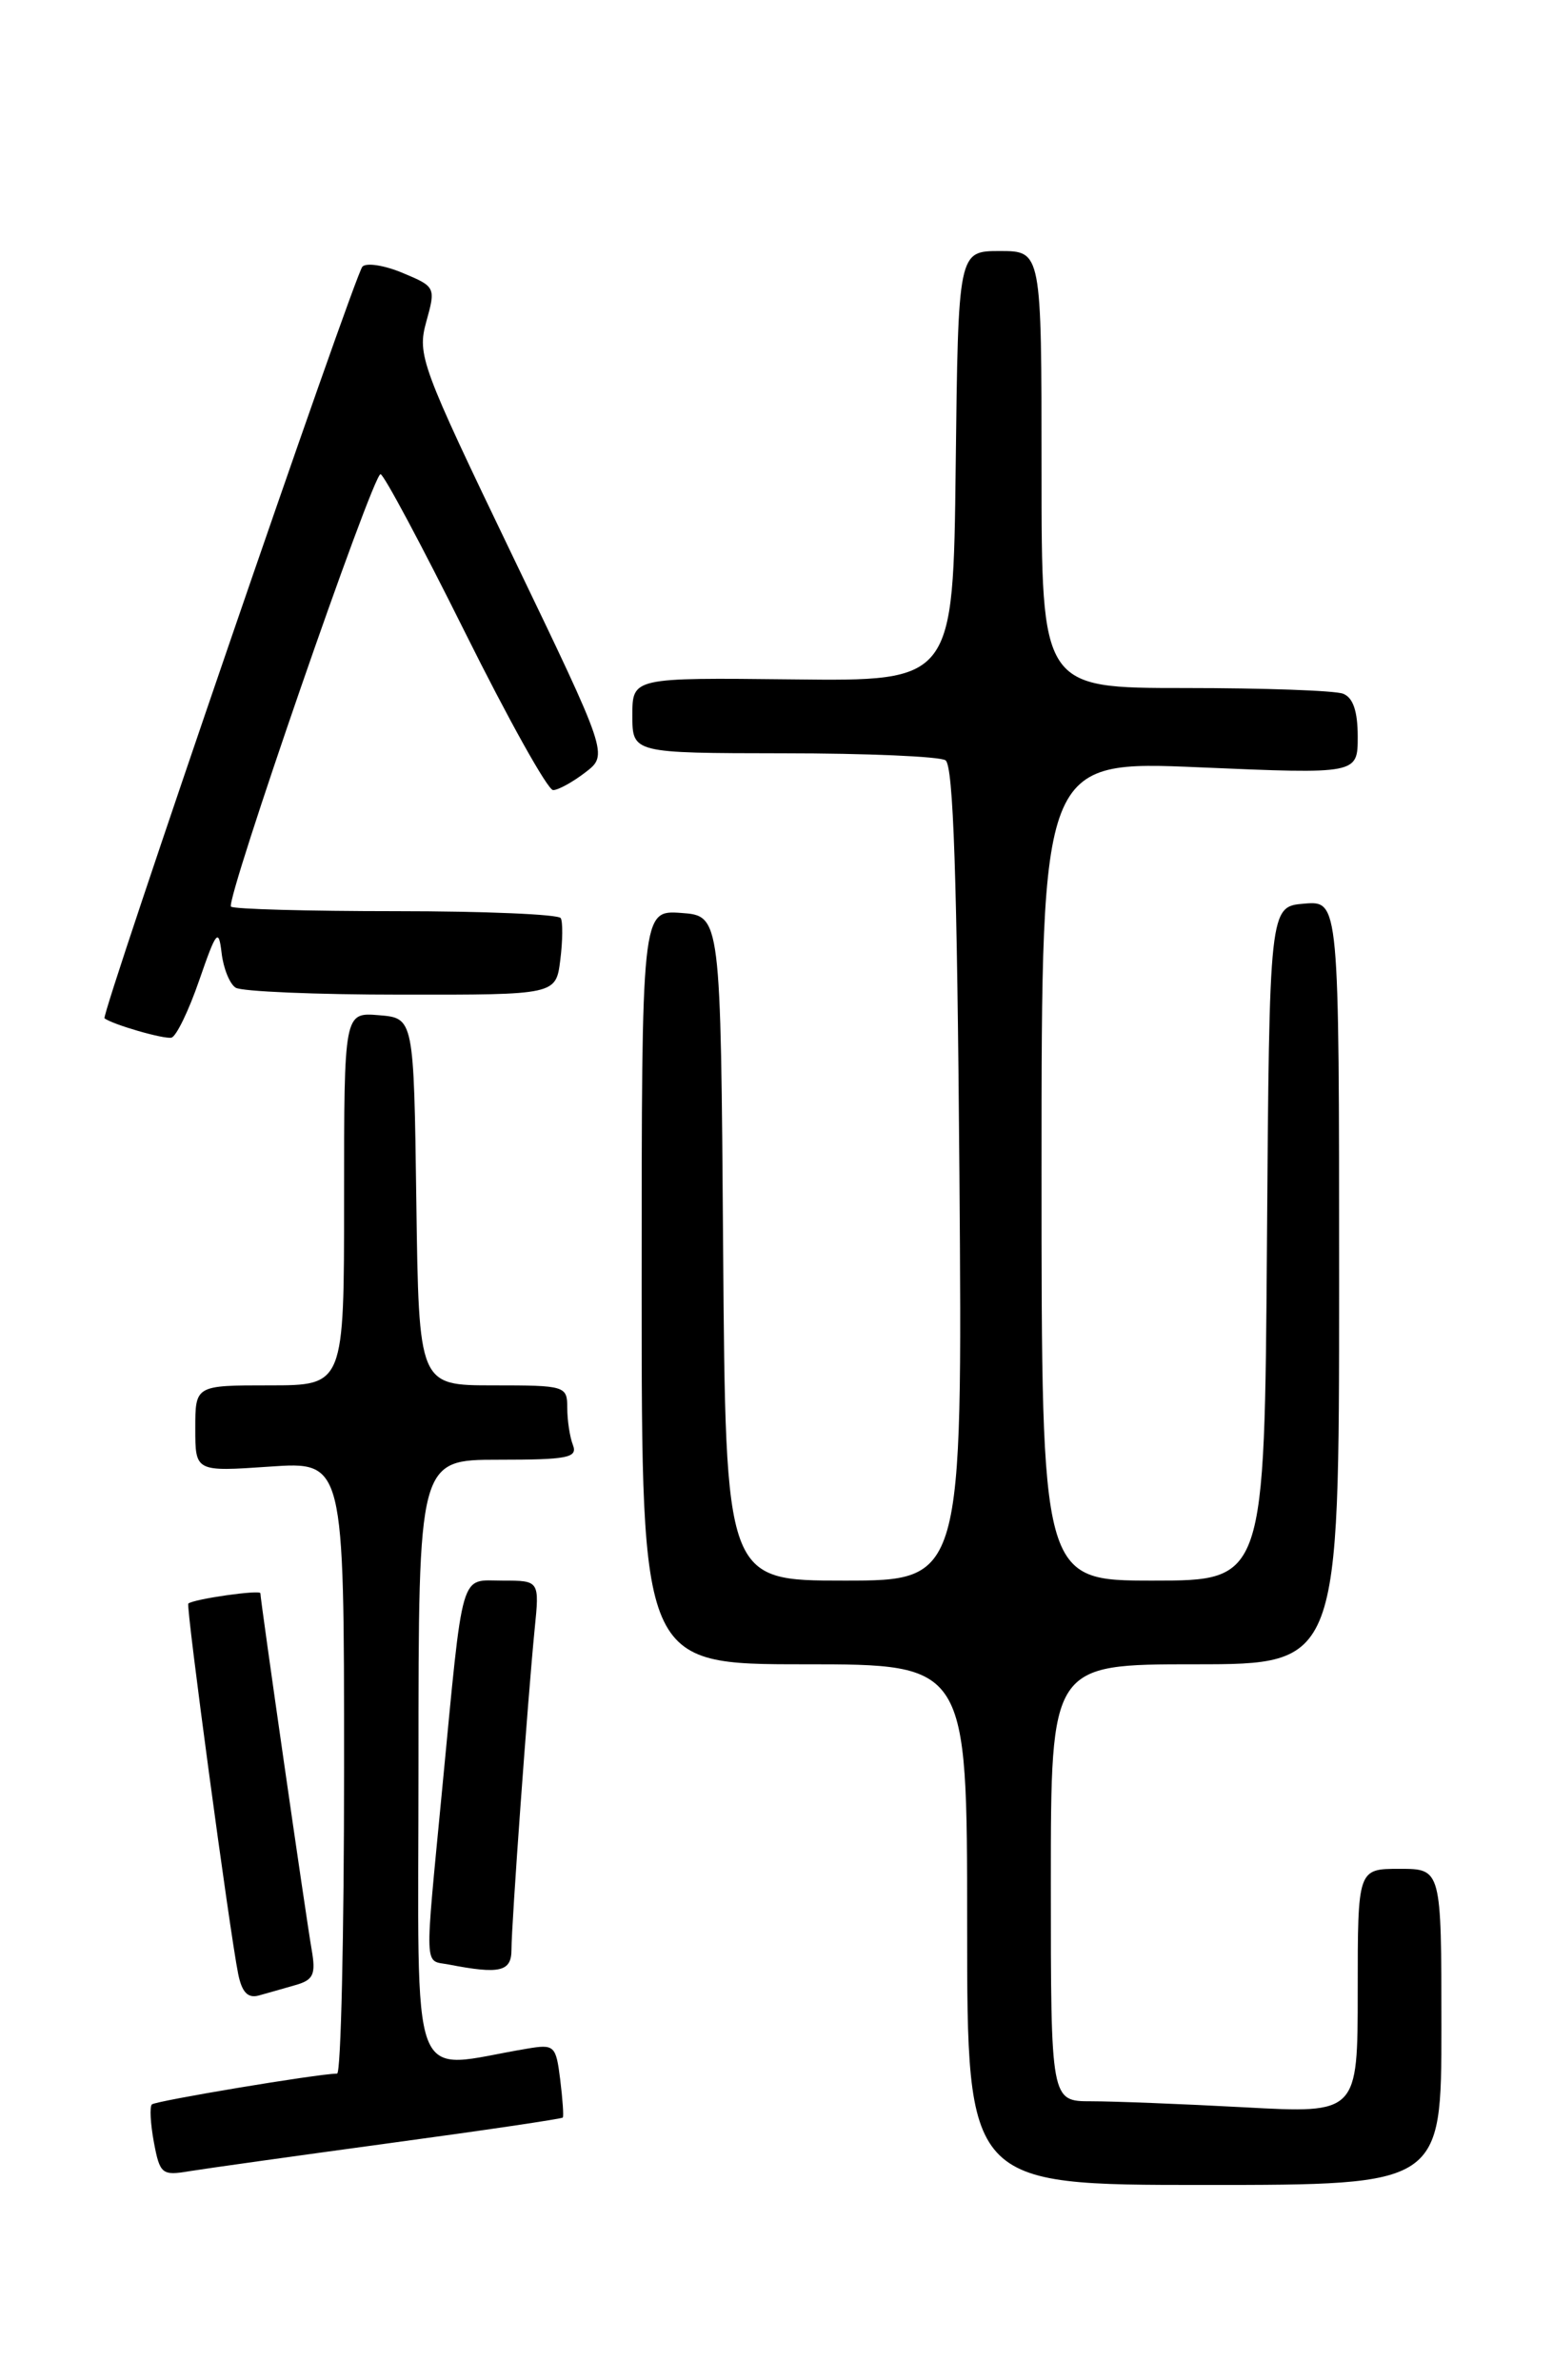 <?xml version="1.0" encoding="UTF-8" standalone="no"?>
<!DOCTYPE svg PUBLIC "-//W3C//DTD SVG 1.1//EN" "http://www.w3.org/Graphics/SVG/1.1/DTD/svg11.dtd" >
<svg xmlns="http://www.w3.org/2000/svg" xmlns:xlink="http://www.w3.org/1999/xlink" version="1.1" viewBox="0 0 167 256">
 <g >
 <path fill="currentColor"
d=" M 155.00 218.00 C 155.00 201.00 155.00 201.00 150.50 201.00 C 146.00 201.00 146.00 201.00 146.00 214.15 C 146.00 227.31 146.00 227.31 133.84 226.65 C 127.16 226.29 119.73 226.00 117.34 226.00 C 113.00 226.00 113.00 226.00 113.00 202.50 C 113.00 179.00 113.00 179.00 128.50 179.00 C 144.00 179.00 144.00 179.00 144.00 137.94 C 144.00 96.88 144.00 96.88 140.25 97.19 C 136.50 97.50 136.50 97.50 136.24 133.75 C 135.98 170.00 135.98 170.00 123.99 170.00 C 112.00 170.00 112.00 170.00 112.00 125.90 C 112.00 81.80 112.00 81.80 129.00 82.53 C 146.00 83.26 146.00 83.26 146.00 79.23 C 146.00 76.49 145.50 75.02 144.42 74.61 C 143.55 74.27 135.90 74.00 127.42 74.00 C 112.00 74.00 112.00 74.00 112.00 50.50 C 112.00 27.00 112.00 27.00 107.52 27.00 C 103.04 27.00 103.04 27.00 102.77 50.13 C 102.50 73.27 102.50 73.27 85.25 73.07 C 68.00 72.88 68.00 72.88 68.00 76.94 C 68.00 81.00 68.00 81.00 84.25 81.02 C 93.19 81.02 101.02 81.36 101.67 81.77 C 102.52 82.31 102.92 94.35 103.17 126.26 C 103.50 170.00 103.50 170.00 90.76 170.00 C 78.03 170.00 78.03 170.00 77.76 134.25 C 77.50 98.50 77.50 98.50 73.25 98.19 C 69.00 97.89 69.00 97.89 69.00 138.44 C 69.00 179.00 69.00 179.00 86.50 179.00 C 104.00 179.00 104.00 179.00 104.00 207.00 C 104.00 235.00 104.00 235.00 129.50 235.00 C 155.00 235.00 155.00 235.00 155.00 218.00 Z  M 41.92 230.50 C 52.04 229.13 60.42 227.89 60.52 227.75 C 60.63 227.61 60.50 225.77 60.24 223.66 C 59.78 219.99 59.63 219.84 56.63 220.35 C 43.75 222.50 45.00 225.79 45.00 189.59 C 45.00 157.00 45.00 157.00 53.61 157.00 C 61.04 157.00 62.13 156.79 61.61 155.42 C 61.27 154.55 61.00 152.75 61.00 151.42 C 61.00 149.06 60.79 149.00 53.02 149.00 C 45.04 149.00 45.04 149.00 44.77 129.25 C 44.50 109.50 44.50 109.50 40.75 109.19 C 37.00 108.88 37.00 108.88 37.00 128.94 C 37.00 149.00 37.00 149.00 29.00 149.00 C 21.00 149.00 21.00 149.00 21.00 153.64 C 21.00 158.29 21.00 158.29 29.00 157.74 C 37.00 157.19 37.00 157.19 37.00 190.09 C 37.00 208.19 36.66 223.01 36.25 223.02 C 34.00 223.07 16.71 225.96 16.33 226.34 C 16.08 226.59 16.18 228.43 16.55 230.42 C 17.19 233.83 17.42 234.02 20.37 233.52 C 22.09 233.24 31.79 231.88 41.92 230.50 Z  M 31.78 213.50 C 33.71 212.95 33.98 212.36 33.51 209.67 C 32.90 206.18 28.00 172.09 28.00 171.36 C 28.00 170.96 20.86 171.97 20.25 172.47 C 19.97 172.69 24.71 207.85 25.61 212.29 C 26.01 214.28 26.65 214.95 27.84 214.62 C 28.75 214.37 30.53 213.86 31.78 213.50 Z  M 55.00 209.70 C 55.00 206.93 56.76 182.61 57.49 175.25 C 58.02 170.00 58.02 170.00 54.05 170.00 C 49.39 170.00 49.86 168.36 47.54 192.52 C 45.64 212.35 45.58 210.78 48.25 211.29 C 53.76 212.36 55.00 212.06 55.00 209.70 Z  M 21.42 105.44 C 23.27 100.09 23.51 99.80 23.83 102.50 C 24.02 104.14 24.70 105.83 25.34 106.23 C 25.98 106.64 33.99 106.98 43.14 106.98 C 59.78 107.00 59.78 107.00 60.25 103.25 C 60.51 101.19 60.53 99.16 60.30 98.75 C 60.07 98.34 52.11 98.00 42.61 98.00 C 33.11 98.00 25.11 97.78 24.84 97.51 C 24.21 96.88 40.07 51.00 40.92 51.00 C 41.26 51.00 45.35 58.65 50.00 68.00 C 54.65 77.35 58.91 84.99 59.48 84.98 C 60.04 84.97 61.60 84.11 62.95 83.07 C 65.41 81.18 65.41 81.18 55.11 59.77 C 45.26 39.29 44.85 38.19 45.84 34.60 C 46.87 30.90 46.83 30.83 43.31 29.36 C 41.34 28.53 39.39 28.23 38.97 28.68 C 38.12 29.59 10.81 109.18 11.24 109.52 C 12.07 110.18 17.65 111.80 18.44 111.60 C 18.95 111.48 20.30 108.70 21.42 105.44 Z "/>
</g>
</svg>